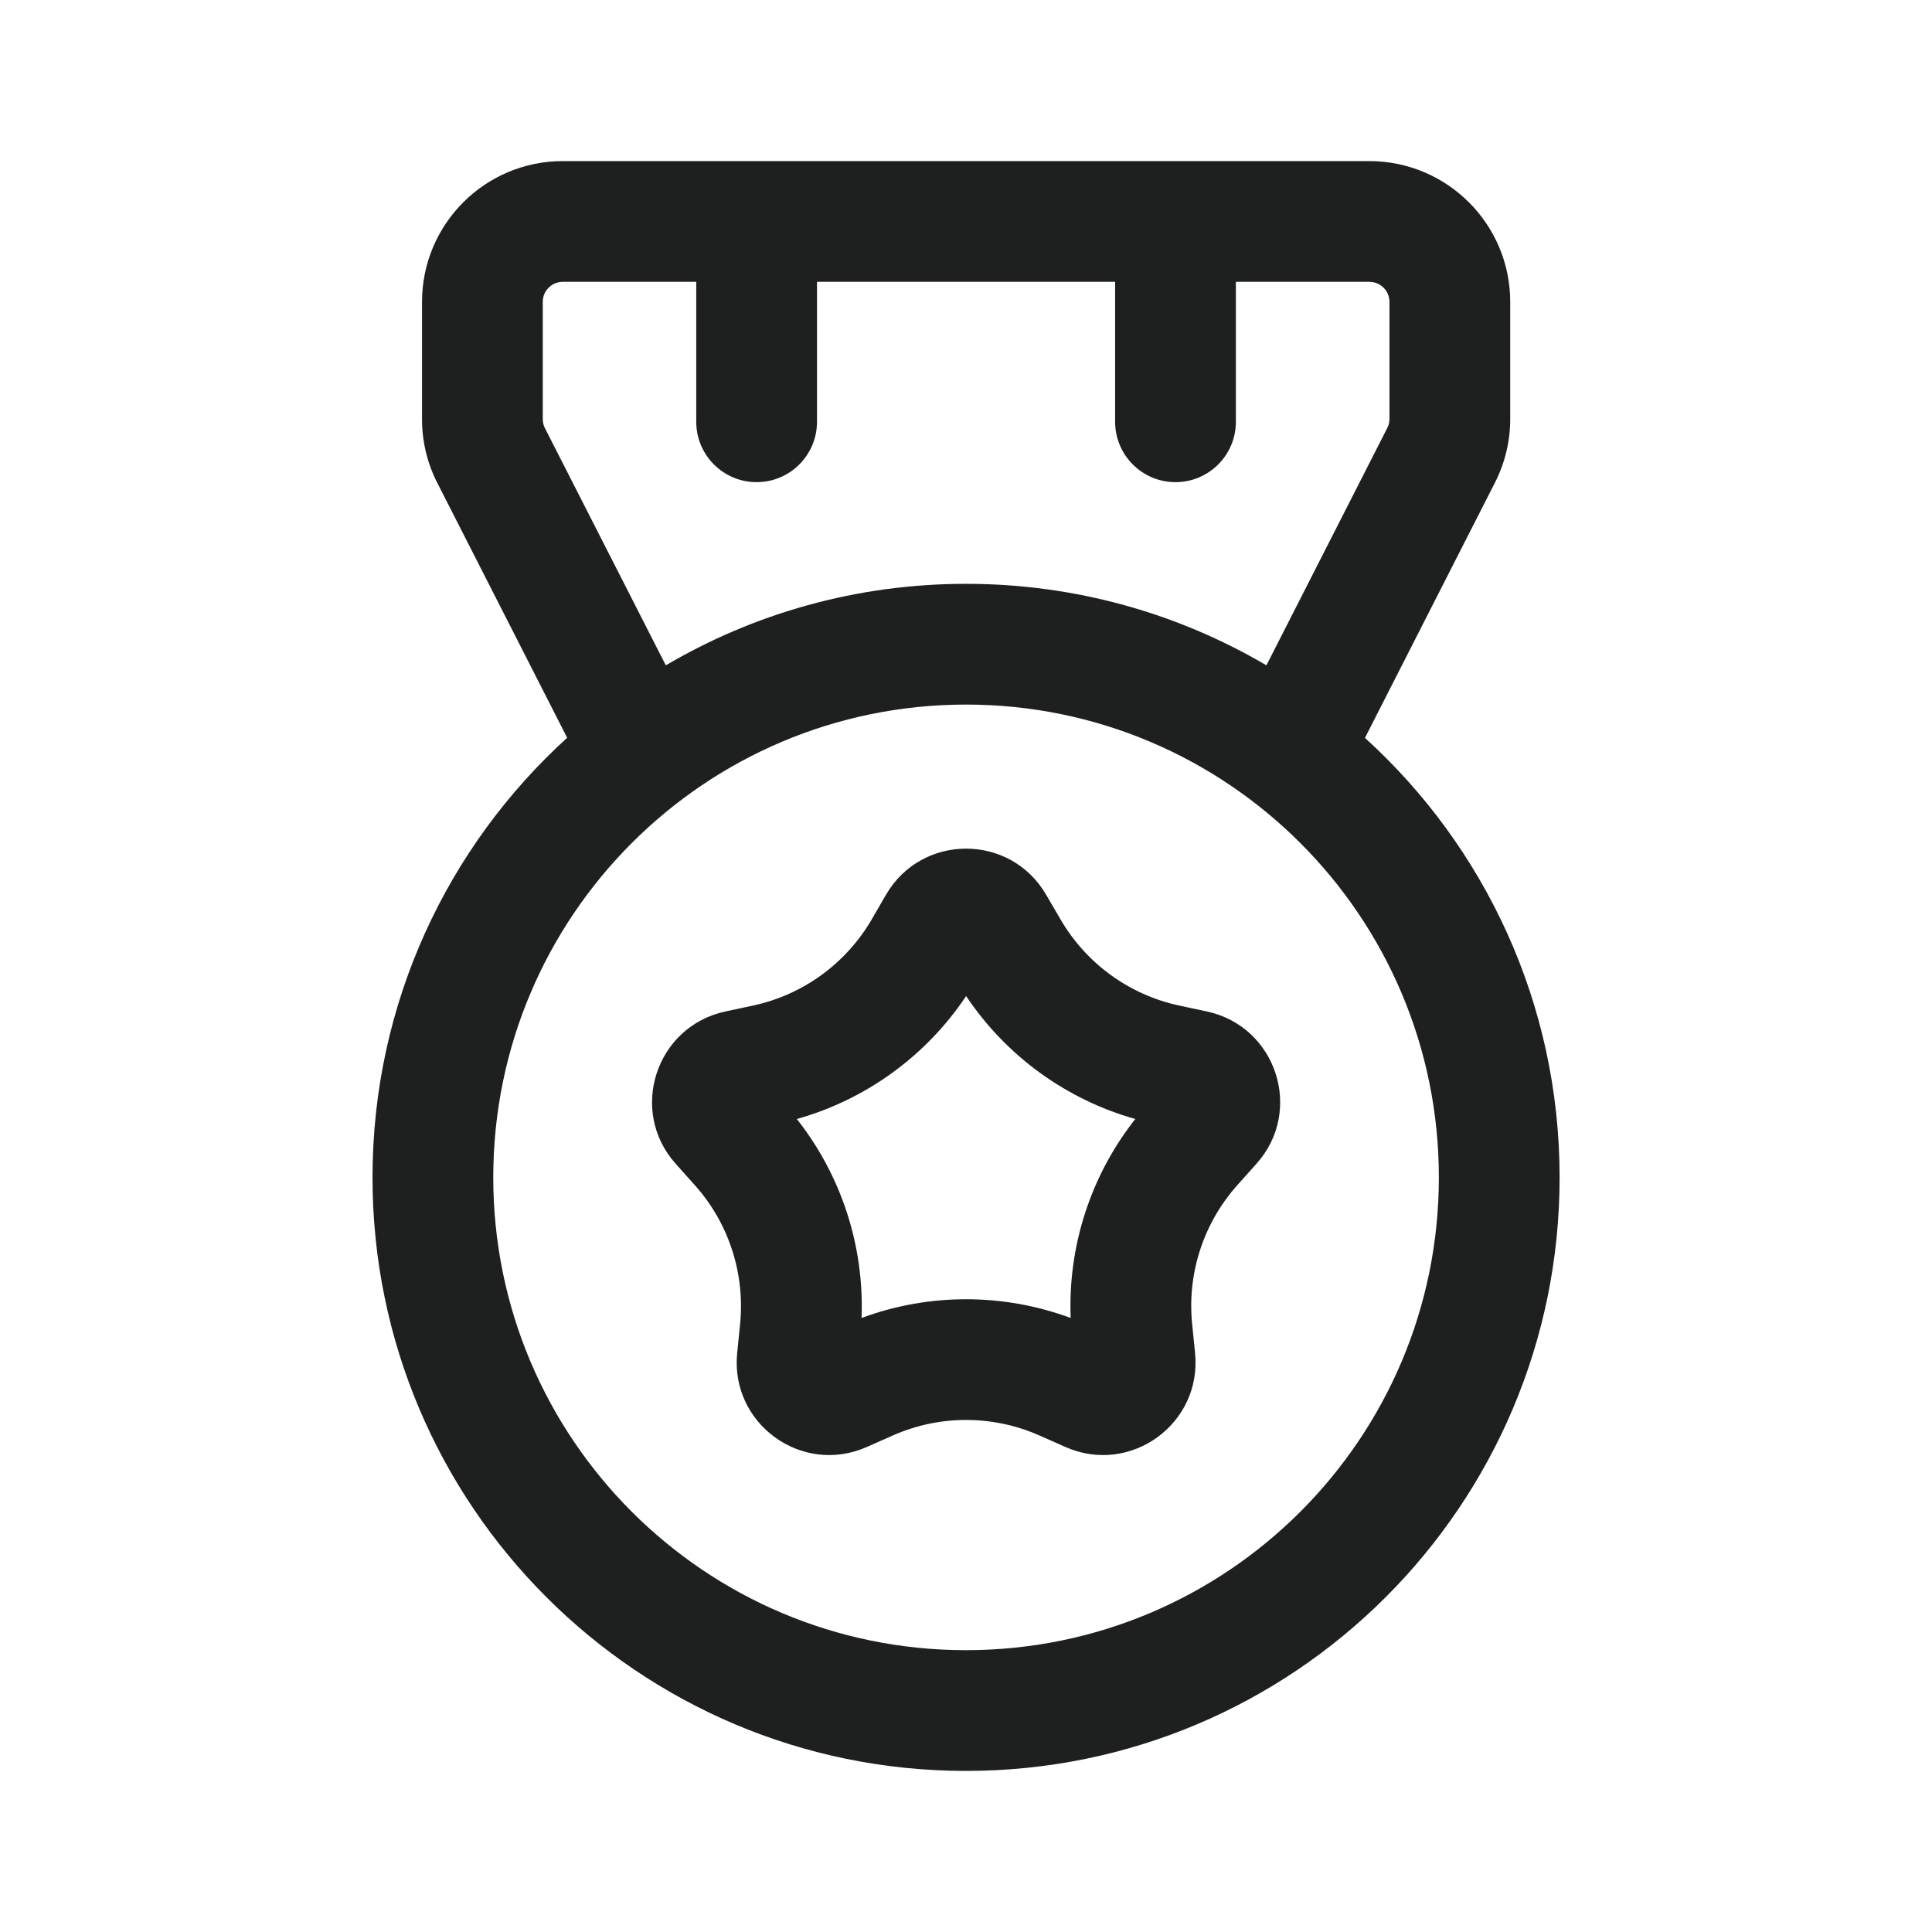 <svg xmlns="http://www.w3.org/2000/svg" width="16" height="16" viewBox="0 0 16 16" fill="none">
<path fill-rule="evenodd" clip-rule="evenodd" d="M7.338 7.409C7.634 6.901 8.367 6.901 8.663 7.409L8.784 7.616C8.996 7.979 9.351 8.238 9.763 8.327L9.997 8.377C10.571 8.502 10.798 9.199 10.406 9.637L10.246 9.816C9.966 10.13 9.83 10.548 9.873 10.967L9.897 11.205C9.956 11.79 9.363 12.221 8.825 11.984L8.606 11.887C8.22 11.717 7.781 11.717 7.396 11.887L7.177 11.984C6.639 12.221 6.046 11.79 6.105 11.205L6.129 10.967C6.171 10.548 6.036 10.13 5.755 9.816L5.595 9.637C5.204 9.199 5.431 8.502 6.005 8.377L6.239 8.327C6.651 8.238 7.006 7.979 7.218 7.616L7.338 7.409ZM8.001 8.249C7.67 8.744 7.173 9.106 6.599 9.267C6.968 9.735 7.158 10.319 7.135 10.915C7.693 10.708 8.308 10.708 8.867 10.915C8.843 10.319 9.033 9.735 9.402 9.267C8.829 9.106 8.332 8.744 8.001 8.249Z" fill="#1E1F1F"/>
<path fill-rule="evenodd" clip-rule="evenodd" d="M4.661 1.334C4.017 1.334 3.495 1.856 3.495 2.5V3.471C3.495 3.655 3.538 3.836 3.622 4L4.697 6.11C3.707 7.01 3.085 8.308 3.085 9.751C3.085 12.466 5.286 14.666 8 14.666C10.715 14.666 12.916 12.466 12.916 9.751C12.916 8.308 12.294 7.01 11.304 6.111L12.379 4C12.463 3.836 12.507 3.655 12.507 3.471V2.5C12.507 1.856 11.984 1.334 11.34 1.334H4.661ZM9.235 2.334V3.493C9.235 3.769 9.459 3.993 9.735 3.993C10.011 3.993 10.235 3.769 10.235 3.493V2.334H11.34C11.432 2.334 11.507 2.408 11.507 2.5V3.471C11.507 3.497 11.5 3.523 11.488 3.546L10.488 5.51C9.758 5.081 8.908 4.835 8 4.835C7.093 4.835 6.243 5.081 5.514 5.51L4.513 3.546C4.501 3.523 4.495 3.497 4.495 3.471V2.5C4.495 2.408 4.569 2.334 4.661 2.334H5.766V3.493C5.766 3.769 5.99 3.993 6.266 3.993C6.542 3.993 6.766 3.769 6.766 3.493V2.334H9.235ZM8 5.835C5.838 5.835 4.085 7.588 4.085 9.751C4.085 11.913 5.838 13.666 8 13.666C10.163 13.666 11.916 11.913 11.916 9.751C11.916 7.588 10.163 5.835 8 5.835Z" fill="#1E1F1F"/>
</svg>
